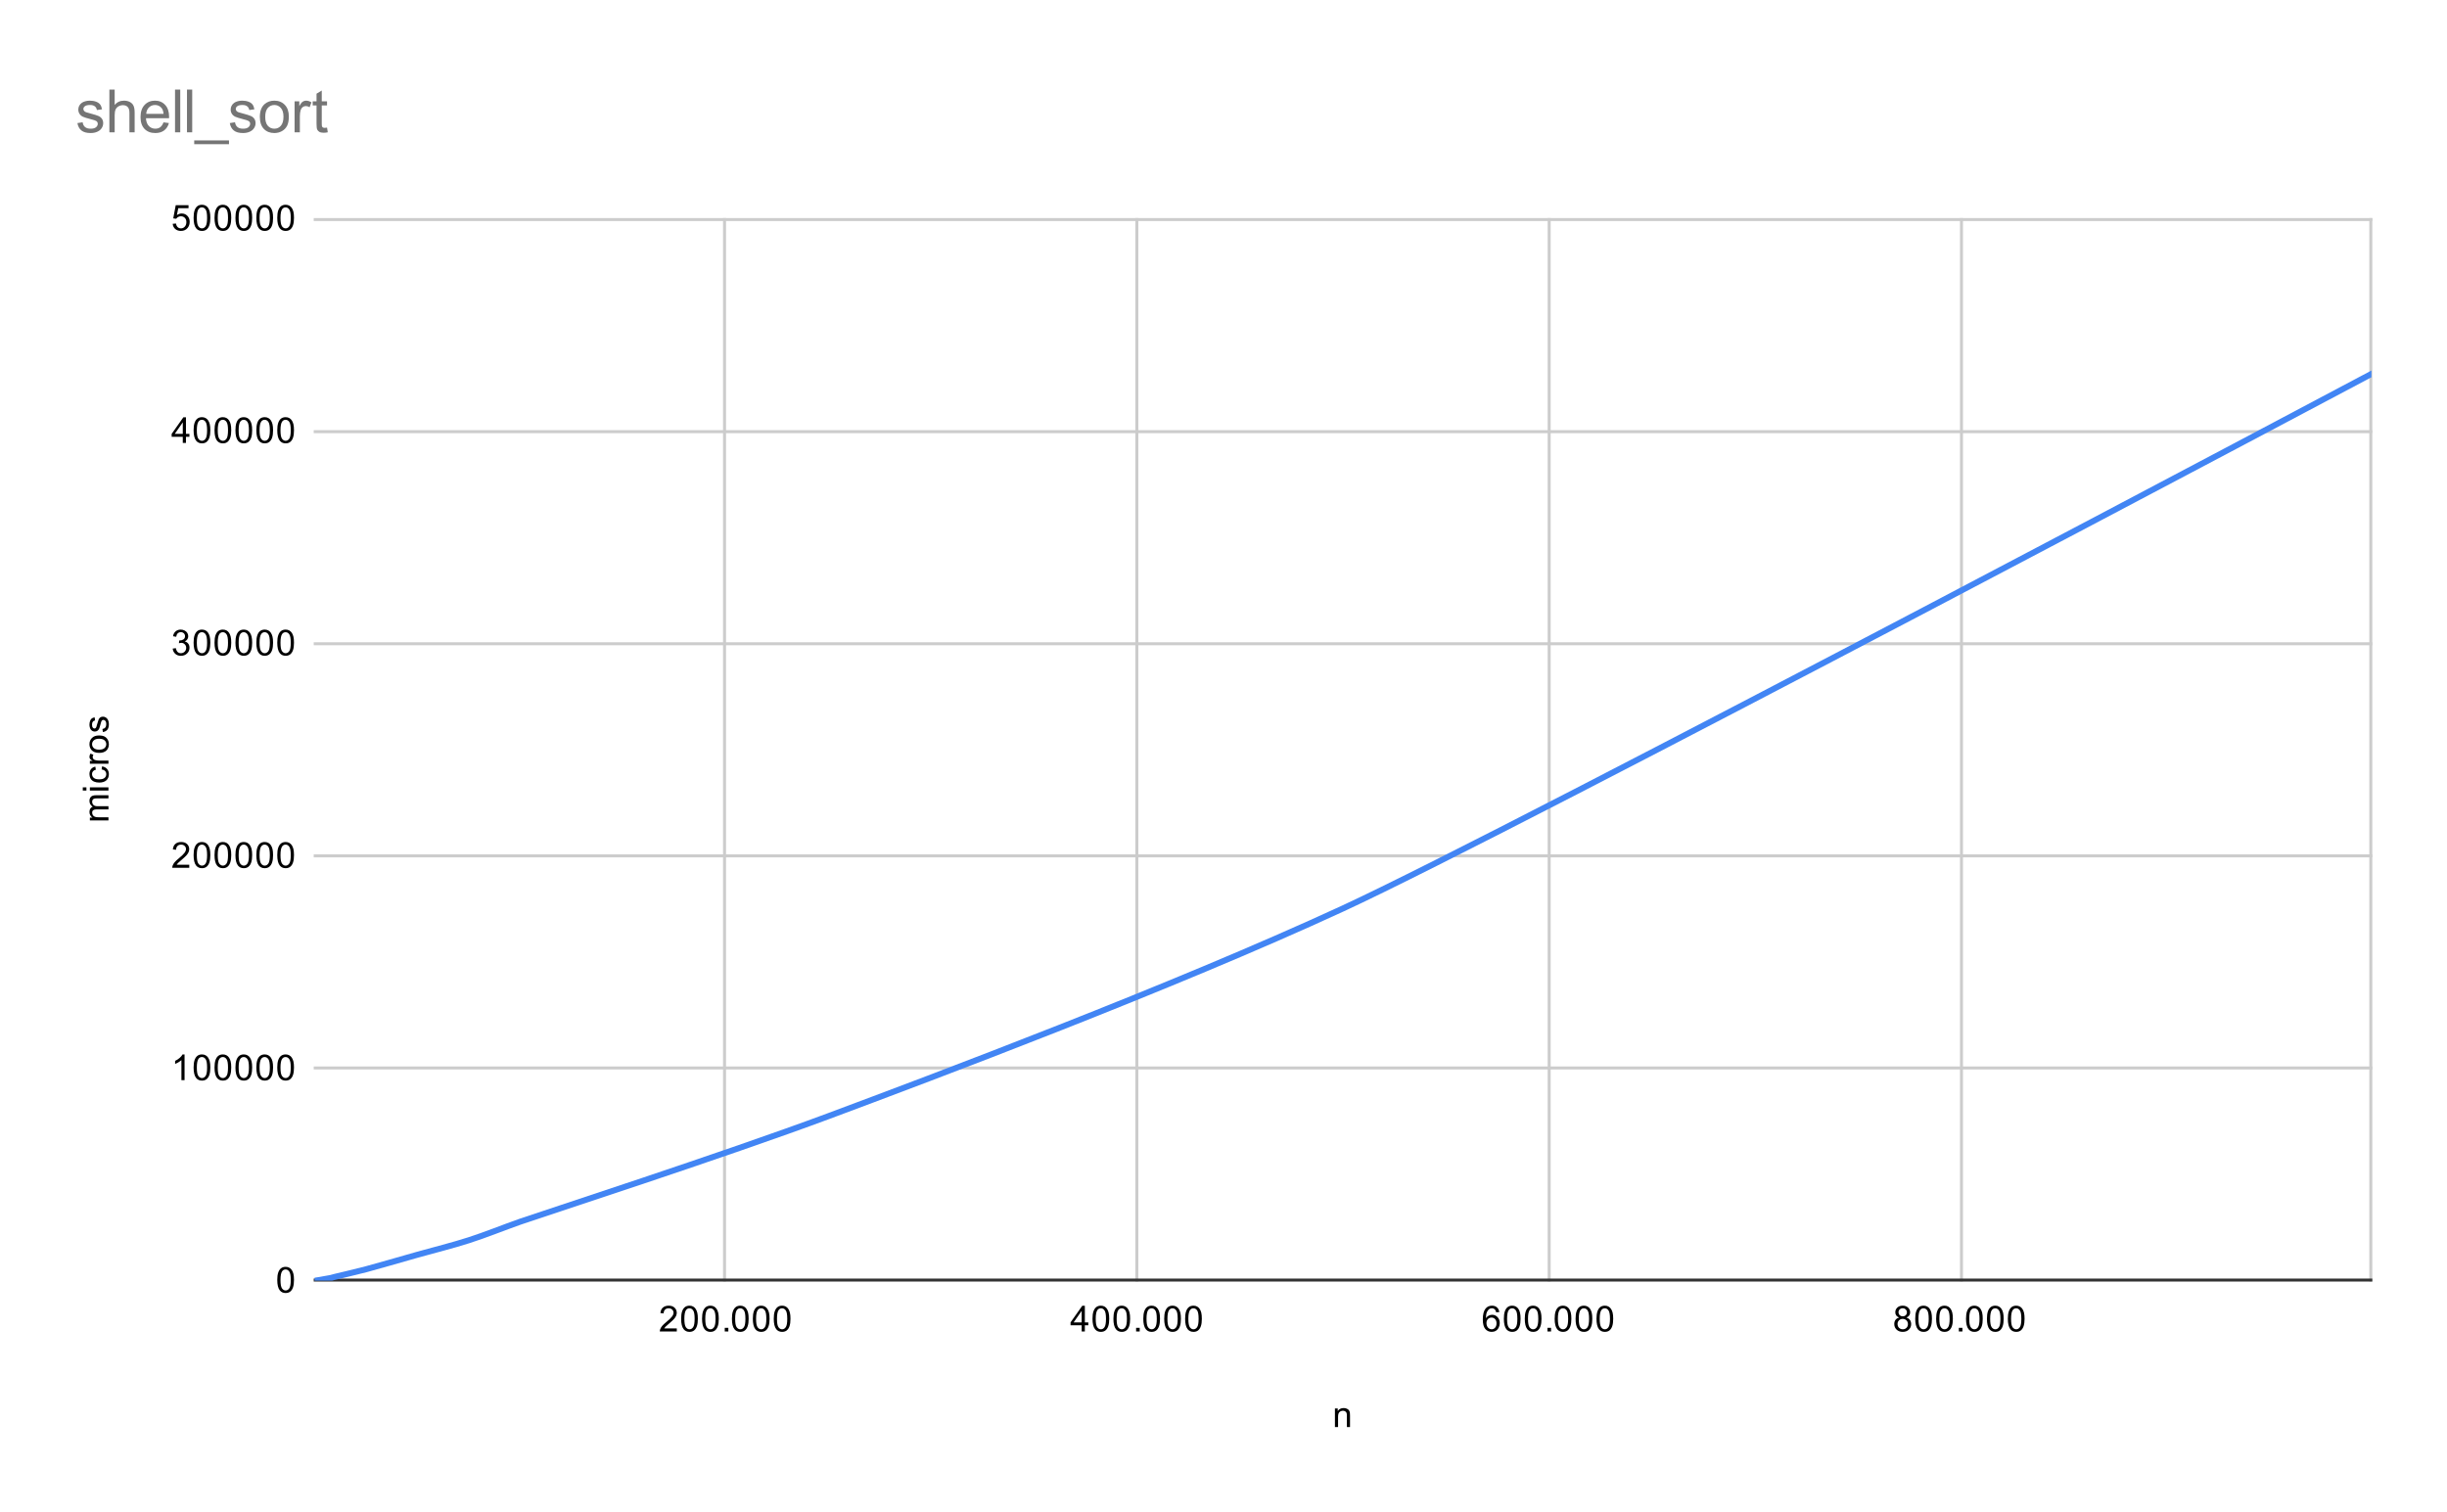 <svg version="1.1" viewBox="0.0 0.0 819.0 506.0" fill="none" stroke="none" stroke-linecap="square" stroke-miterlimit="10" width="819" height="506" xmlns:xlink="http://www.w3.org/1999/xlink" xmlns="http://www.w3.org/2000/svg"><path fill="#ffffff" d="M0 0L819.0 0L819.0 506.0L0 506.0L0 0Z" fill-rule="nonzero"/><path stroke="#cccccc" stroke-width="1.0" stroke-linecap="butt" d="M242.5 73.5L242.5 428.5" fill-rule="nonzero"/><path stroke="#cccccc" stroke-width="1.0" stroke-linecap="butt" d="M380.5 73.5L380.5 428.5" fill-rule="nonzero"/><path stroke="#cccccc" stroke-width="1.0" stroke-linecap="butt" d="M518.5 73.5L518.5 428.5" fill-rule="nonzero"/><path stroke="#cccccc" stroke-width="1.0" stroke-linecap="butt" d="M656.5 73.5L656.5 428.5" fill-rule="nonzero"/><path stroke="#cccccc" stroke-width="1.0" stroke-linecap="butt" d="M793.5 73.5L793.5 428.5" fill-rule="nonzero"/><path stroke="#333333" stroke-width="1.0" stroke-linecap="butt" d="M105.5 428.5L793.5 428.5" fill-rule="nonzero"/><path stroke="#cccccc" stroke-width="1.0" stroke-linecap="butt" d="M105.5 357.5L793.5 357.5" fill-rule="nonzero"/><path stroke="#cccccc" stroke-width="1.0" stroke-linecap="butt" d="M105.5 286.5L793.5 286.5" fill-rule="nonzero"/><path stroke="#cccccc" stroke-width="1.0" stroke-linecap="butt" d="M105.5 215.5L793.5 215.5" fill-rule="nonzero"/><path stroke="#cccccc" stroke-width="1.0" stroke-linecap="butt" d="M105.5 144.5L793.5 144.5" fill-rule="nonzero"/><path stroke="#cccccc" stroke-width="1.0" stroke-linecap="butt" d="M105.5 73.5L793.5 73.5" fill-rule="nonzero"/><clipPath id="id_0"><path d="M105.3 73.167L793.7 73.167L793.7 428.7L105.3 428.7L105.3 73.167Z" clip-rule="nonzero"/></clipPath><path stroke="#4285f4" stroke-width="2.0" stroke-linecap="butt" clip-path="url(#id_0)" d="M105.3 428.699C105.3 428.699 105.307 428.698 105.31 428.698C105.314 428.698 105.322 428.698 105.328 428.698C105.333 428.698 105.339 428.697 105.345 428.696C105.35 428.696 105.356 428.695 105.362 428.694C105.368 428.694 105.431 428.688 105.465 428.685C105.5 428.682 105.58 428.675 105.637 428.668C105.695 428.661 105.752 428.655 105.809 428.646C105.867 428.637 105.924 428.625 105.982 428.616C106.039 428.607 106.67 428.515 107.014 428.458C107.358 428.4 108.161 428.245 108.735 428.143C109.309 428.04 109.882 427.964 110.456 427.841C111.03 427.718 111.604 427.548 112.177 427.405C112.751 427.263 119.061 425.796 122.503 424.889C125.945 423.983 133.977 421.639 139.713 420.019C145.45 418.399 151.187 417.013 156.924 415.169C162.66 413.325 168.397 410.973 174.134 408.954C179.871 406.936 242.974 386.43 277.395 373.587C311.815 360.744 392.129 330.593 449.497 304.101C506.864 277.609 793.7 125.166 793.7 125.166" fill-rule="nonzero"/><path fill="#000000" fill-opacity="0.0" clip-path="url(#id_0)" d="M108.3 428.699C108.3 430.356 106.957 431.699 105.3 431.699C103.643 431.699 102.3 430.356 102.3 428.699C102.3 427.042 103.643 425.699 105.3 425.699C106.957 425.699 108.3 427.042 108.3 428.699Z" fill-rule="nonzero"/><path fill="#000000" fill-opacity="0.0" clip-path="url(#id_0)" d="M108.31 428.698C108.31 430.355 106.967 431.698 105.31 431.698C103.653 431.698 102.31 430.355 102.31 428.698C102.31 427.041 103.653 425.698 105.31 425.698C106.967 425.698 108.31 427.041 108.31 428.698Z" fill-rule="nonzero"/><path fill="#000000" fill-opacity="0.0" clip-path="url(#id_0)" d="M108.328 428.698C108.328 430.355 106.984 431.698 105.328 431.698C103.671 431.698 102.328 430.355 102.328 428.698C102.328 427.041 103.671 425.698 105.328 425.698C106.984 425.698 108.328 427.041 108.328 428.698Z" fill-rule="nonzero"/><path fill="#000000" fill-opacity="0.0" clip-path="url(#id_0)" d="M108.345 428.696C108.345 430.353 107.002 431.696 105.345 431.696C103.688 431.696 102.345 430.353 102.345 428.696C102.345 427.04 103.688 425.696 105.345 425.696C107.002 425.696 108.345 427.04 108.345 428.696Z" fill-rule="nonzero"/><path fill="#000000" fill-opacity="0.0" clip-path="url(#id_0)" d="M108.362 428.694C108.362 430.351 107.019 431.694 105.362 431.694C103.705 431.694 102.362 430.351 102.362 428.694C102.362 427.037 103.705 425.694 105.362 425.694C107.019 425.694 108.362 427.037 108.362 428.694Z" fill-rule="nonzero"/><path fill="#000000" fill-opacity="0.0" clip-path="url(#id_0)" d="M108.465 428.685C108.465 430.342 107.122 431.685 105.465 431.685C103.808 431.685 102.465 430.342 102.465 428.685C102.465 427.028 103.808 425.685 105.465 425.685C107.122 425.685 108.465 427.028 108.465 428.685Z" fill-rule="nonzero"/><path fill="#000000" fill-opacity="0.0" clip-path="url(#id_0)" d="M108.637 428.668C108.637 430.325 107.294 431.668 105.637 431.668C103.98 431.668 102.637 430.325 102.637 428.668C102.637 427.011 103.98 425.668 105.637 425.668C107.294 425.668 108.637 427.011 108.637 428.668Z" fill-rule="nonzero"/><path fill="#000000" fill-opacity="0.0" clip-path="url(#id_0)" d="M108.809 428.646C108.809 430.303 107.466 431.646 105.809 431.646C104.153 431.646 102.809 430.303 102.809 428.646C102.809 426.989 104.153 425.646 105.809 425.646C107.466 425.646 108.809 426.989 108.809 428.646Z" fill-rule="nonzero"/><path fill="#000000" fill-opacity="0.0" clip-path="url(#id_0)" d="M108.982 428.616C108.982 430.273 107.638 431.616 105.982 431.616C104.325 431.616 102.982 430.273 102.982 428.616C102.982 426.959 104.325 425.616 105.982 425.616C107.638 425.616 108.982 426.959 108.982 428.616Z" fill-rule="nonzero"/><path fill="#000000" fill-opacity="0.0" clip-path="url(#id_0)" d="M110.014 428.458C110.014 430.114 108.671 431.458 107.014 431.458C105.357 431.458 104.014 430.114 104.014 428.458C104.014 426.801 105.357 425.458 107.014 425.458C108.671 425.458 110.014 426.801 110.014 428.458Z" fill-rule="nonzero"/><path fill="#000000" fill-opacity="0.0" clip-path="url(#id_0)" d="M111.735 428.143C111.735 429.799 110.392 431.143 108.735 431.143C107.078 431.143 105.735 429.799 105.735 428.143C105.735 426.486 107.078 425.143 108.735 425.143C110.392 425.143 111.735 426.486 111.735 428.143Z" fill-rule="nonzero"/><path fill="#000000" fill-opacity="0.0" clip-path="url(#id_0)" d="M113.456 427.841C113.456 429.498 112.113 430.841 110.456 430.841C108.799 430.841 107.456 429.498 107.456 427.841C107.456 426.184 108.799 424.841 110.456 424.841C112.113 424.841 113.456 426.184 113.456 427.841Z" fill-rule="nonzero"/><path fill="#000000" fill-opacity="0.0" clip-path="url(#id_0)" d="M115.177 427.405C115.177 429.062 113.834 430.405 112.177 430.405C110.52 430.405 109.177 429.062 109.177 427.405C109.177 425.748 110.52 424.405 112.177 424.405C113.834 424.405 115.177 425.748 115.177 427.405Z" fill-rule="nonzero"/><path fill="#000000" fill-opacity="0.0" clip-path="url(#id_0)" d="M125.503 424.889C125.503 426.546 124.16 427.889 122.503 427.889C120.846 427.889 119.503 426.546 119.503 424.889C119.503 423.233 120.846 421.889 122.503 421.889C124.16 421.889 125.503 423.233 125.503 424.889Z" fill-rule="nonzero"/><path fill="#000000" fill-opacity="0.0" clip-path="url(#id_0)" d="M142.713 420.019C142.713 421.676 141.37 423.019 139.713 423.019C138.057 423.019 136.713 421.676 136.713 420.019C136.713 418.362 138.057 417.019 139.713 417.019C141.37 417.019 142.713 418.362 142.713 420.019Z" fill-rule="nonzero"/><path fill="#000000" fill-opacity="0.0" clip-path="url(#id_0)" d="M159.924 415.169C159.924 416.826 158.58 418.169 156.924 418.169C155.267 418.169 153.924 416.826 153.924 415.169C153.924 413.512 155.267 412.169 156.924 412.169C158.58 412.169 159.924 413.512 159.924 415.169Z" fill-rule="nonzero"/><path fill="#000000" fill-opacity="0.0" clip-path="url(#id_0)" d="M177.134 408.954C177.134 410.611 175.791 411.954 174.134 411.954C172.477 411.954 171.134 410.611 171.134 408.954C171.134 407.298 172.477 405.954 174.134 405.954C175.791 405.954 177.134 407.298 177.134 408.954Z" fill-rule="nonzero"/><path fill="#000000" fill-opacity="0.0" clip-path="url(#id_0)" d="M280.395 373.587C280.395 375.244 279.052 376.587 277.395 376.587C275.738 376.587 274.395 375.244 274.395 373.587C274.395 371.93 275.738 370.587 277.395 370.587C279.052 370.587 280.395 371.93 280.395 373.587Z" fill-rule="nonzero"/><path fill="#000000" fill-opacity="0.0" clip-path="url(#id_0)" d="M452.497 304.101C452.497 305.758 451.153 307.101 449.497 307.101C447.84 307.101 446.497 305.758 446.497 304.101C446.497 302.444 447.84 301.101 449.497 301.101C451.153 301.101 452.497 302.444 452.497 304.101Z" fill-rule="nonzero"/><path fill="#000000" fill-opacity="0.0" clip-path="url(#id_0)" d="M796.7 125.166C796.7 126.823 795.357 128.166 793.7 128.166C792.043 128.166 790.7 126.823 790.7 125.166C790.7 123.509 792.043 122.166 793.7 122.166C795.357 122.166 796.7 123.509 796.7 125.166Z" fill-rule="nonzero"/><path fill="#000000" d="M446.797 477.7L446.797 471.481L447.734 471.481L447.734 472.356Q448.422 471.341 449.719 471.341Q450.281 471.341 450.75 471.544Q451.234 471.747 451.469 472.075Q451.703 472.403 451.797 472.841Q451.844 473.137 451.844 473.872L451.844 477.7L450.797 477.7L450.797 473.919Q450.797 473.262 450.672 472.95Q450.547 472.637 450.234 472.45Q449.922 472.247 449.5 472.247Q448.828 472.247 448.328 472.684Q447.844 473.106 447.844 474.294L447.844 477.7L446.797 477.7Z" fill-rule="nonzero"/><path fill="#000000" d="M36.3 274.636L30.081 274.636L30.081 273.699L30.956 273.699Q30.488 273.402 30.222 272.918Q29.941 272.433 29.941 271.808Q29.941 271.121 30.222 270.683Q30.503 270.23 31.019 270.058Q29.941 269.308 29.941 268.136Q29.941 267.199 30.456 266.715Q30.956 266.215 32.034 266.215L36.3 266.215L36.3 267.261L32.378 267.261Q31.753 267.261 31.472 267.371Q31.191 267.465 31.019 267.73Q30.847 267.996 30.847 268.371Q30.847 269.027 31.284 269.465Q31.722 269.886 32.691 269.886L36.3 269.886L36.3 270.949L32.253 270.949Q31.55 270.949 31.206 271.215Q30.847 271.465 30.847 272.043Q30.847 272.496 31.081 272.871Q31.316 273.246 31.769 273.418Q32.222 273.59 33.066 273.59L36.3 273.59L36.3 274.636ZM28.925 264.636L27.706 264.636L27.706 263.574L28.925 263.574L28.925 264.636ZM36.3 264.636L30.081 264.636L30.081 263.574L36.3 263.574L36.3 264.636ZM34.019 257.574L34.159 256.543Q35.222 256.715 35.831 257.418Q36.441 258.121 36.441 259.136Q36.441 260.418 35.613 261.199Q34.769 261.965 33.206 261.965Q32.206 261.965 31.456 261.636Q30.691 261.293 30.316 260.621Q29.941 259.933 29.941 259.121Q29.941 258.121 30.456 257.48Q30.956 256.824 31.909 256.636L32.066 257.668Q31.441 257.808 31.128 258.183Q30.8 258.558 30.8 259.09Q30.8 259.886 31.378 260.386Q31.941 260.886 33.175 260.886Q34.441 260.886 35.003 260.402Q35.566 259.918 35.566 259.152Q35.566 258.527 35.191 258.121Q34.816 257.699 34.019 257.574ZM36.3 255.652L30.081 255.652L30.081 254.699L31.019 254.699Q30.363 254.34 30.159 254.043Q29.941 253.73 29.941 253.355Q29.941 252.824 30.269 252.277L31.253 252.636Q31.019 253.027 31.019 253.402Q31.019 253.761 31.238 254.043Q31.441 254.308 31.816 254.418Q32.378 254.605 33.034 254.605L36.3 254.605L36.3 255.652ZM33.191 252.027Q31.456 252.027 30.628 251.074Q29.941 250.277 29.941 249.121Q29.941 247.84 30.784 247.027Q31.613 246.199 33.097 246.199Q34.3 246.199 34.988 246.558Q35.675 246.918 36.066 247.621Q36.441 248.308 36.441 249.121Q36.441 250.418 35.613 251.23Q34.769 252.027 33.191 252.027ZM33.191 250.949Q34.378 250.949 34.972 250.433Q35.566 249.902 35.566 249.121Q35.566 248.324 34.972 247.808Q34.378 247.293 33.159 247.293Q32.003 247.293 31.409 247.824Q30.816 248.34 30.816 249.121Q30.816 249.902 31.409 250.433Q31.988 250.949 33.191 250.949ZM34.441 245.058L34.284 244.027Q34.909 243.933 35.238 243.543Q35.566 243.136 35.566 242.402Q35.566 241.683 35.284 241.34Q34.988 240.98 34.581 240.98Q34.222 240.98 34.019 241.293Q33.878 241.511 33.659 242.371Q33.363 243.527 33.159 243.98Q32.941 244.418 32.566 244.652Q32.191 244.886 31.722 244.886Q31.316 244.886 30.956 244.699Q30.597 244.511 30.363 244.183Q30.191 243.933 30.066 243.511Q29.941 243.09 29.941 242.59Q29.941 241.871 30.159 241.324Q30.363 240.761 30.722 240.496Q31.081 240.23 31.675 240.136L31.816 241.168Q31.347 241.23 31.081 241.574Q30.8 241.902 30.8 242.527Q30.8 243.246 31.05 243.558Q31.284 243.871 31.613 243.871Q31.816 243.871 31.972 243.746Q32.144 243.605 32.253 243.34Q32.316 243.183 32.519 242.402Q32.831 241.277 33.019 240.84Q33.206 240.402 33.566 240.152Q33.925 239.902 34.472 239.902Q35.003 239.902 35.472 240.215Q35.925 240.511 36.191 241.09Q36.441 241.668 36.441 242.402Q36.441 243.621 35.941 244.261Q35.425 244.886 34.441 245.058Z" fill-rule="nonzero"/><path fill="#000000" d="M92.8 428.466Q92.8 426.934 93.112 426.012Q93.425 425.075 94.034 424.575Q94.659 424.075 95.597 424.075Q96.284 424.075 96.8 424.356Q97.331 424.637 97.675 425.169Q98.019 425.684 98.206 426.434Q98.394 427.184 98.394 428.466Q98.394 429.981 98.081 430.903Q97.784 431.825 97.159 432.341Q96.55 432.841 95.597 432.841Q94.362 432.841 93.644 431.95Q92.8 430.887 92.8 428.466ZM93.878 428.466Q93.878 430.575 94.378 431.278Q94.878 431.981 95.597 431.981Q96.331 431.981 96.816 431.278Q97.316 430.575 97.316 428.466Q97.316 426.341 96.816 425.653Q96.331 424.95 95.581 424.95Q94.862 424.95 94.425 425.559Q93.878 426.341 93.878 428.466Z" fill-rule="nonzero"/><path fill="#000000" d="M61.769 361.593L60.722 361.593L60.722 354.875Q60.331 355.234 59.706 355.609Q59.097 355.968 58.612 356.14L58.612 355.125Q59.487 354.703 60.144 354.125Q60.816 353.531 61.097 352.968L61.769 352.968L61.769 361.593ZM64.8 357.359Q64.8 355.828 65.112 354.906Q65.425 353.968 66.034 353.468Q66.659 352.968 67.597 352.968Q68.284 352.968 68.8 353.25Q69.331 353.531 69.675 354.062Q70.019 354.578 70.206 355.328Q70.394 356.078 70.394 357.359Q70.394 358.875 70.081 359.796Q69.784 360.718 69.159 361.234Q68.55 361.734 67.597 361.734Q66.362 361.734 65.644 360.843Q64.8 359.781 64.8 357.359ZM65.878 357.359Q65.878 359.468 66.378 360.171Q66.878 360.875 67.597 360.875Q68.331 360.875 68.816 360.171Q69.316 359.468 69.316 357.359Q69.316 355.234 68.816 354.546Q68.331 353.843 67.581 353.843Q66.862 353.843 66.425 354.453Q65.878 355.234 65.878 357.359ZM71.8 357.359Q71.8 355.828 72.112 354.906Q72.425 353.968 73.034 353.468Q73.659 352.968 74.597 352.968Q75.284 352.968 75.8 353.25Q76.331 353.531 76.675 354.062Q77.019 354.578 77.206 355.328Q77.394 356.078 77.394 357.359Q77.394 358.875 77.081 359.796Q76.784 360.718 76.159 361.234Q75.55 361.734 74.597 361.734Q73.362 361.734 72.644 360.843Q71.8 359.781 71.8 357.359ZM72.878 357.359Q72.878 359.468 73.378 360.171Q73.878 360.875 74.597 360.875Q75.331 360.875 75.816 360.171Q76.316 359.468 76.316 357.359Q76.316 355.234 75.816 354.546Q75.331 353.843 74.581 353.843Q73.862 353.843 73.425 354.453Q72.878 355.234 72.878 357.359ZM78.8 357.359Q78.8 355.828 79.112 354.906Q79.425 353.968 80.034 353.468Q80.659 352.968 81.597 352.968Q82.284 352.968 82.8 353.25Q83.331 353.531 83.675 354.062Q84.019 354.578 84.206 355.328Q84.394 356.078 84.394 357.359Q84.394 358.875 84.081 359.796Q83.784 360.718 83.159 361.234Q82.55 361.734 81.597 361.734Q80.362 361.734 79.644 360.843Q78.8 359.781 78.8 357.359ZM79.878 357.359Q79.878 359.468 80.378 360.171Q80.878 360.875 81.597 360.875Q82.331 360.875 82.816 360.171Q83.316 359.468 83.316 357.359Q83.316 355.234 82.816 354.546Q82.331 353.843 81.581 353.843Q80.862 353.843 80.425 354.453Q79.878 355.234 79.878 357.359ZM85.8 357.359Q85.8 355.828 86.112 354.906Q86.425 353.968 87.034 353.468Q87.659 352.968 88.597 352.968Q89.284 352.968 89.8 353.25Q90.331 353.531 90.675 354.062Q91.019 354.578 91.206 355.328Q91.394 356.078 91.394 357.359Q91.394 358.875 91.081 359.796Q90.784 360.718 90.159 361.234Q89.55 361.734 88.597 361.734Q87.362 361.734 86.644 360.843Q85.8 359.781 85.8 357.359ZM86.878 357.359Q86.878 359.468 87.378 360.171Q87.878 360.875 88.597 360.875Q89.331 360.875 89.816 360.171Q90.316 359.468 90.316 357.359Q90.316 355.234 89.816 354.546Q89.331 353.843 88.581 353.843Q87.862 353.843 87.425 354.453Q86.878 355.234 86.878 357.359ZM92.8 357.359Q92.8 355.828 93.112 354.906Q93.425 353.968 94.034 353.468Q94.659 352.968 95.597 352.968Q96.284 352.968 96.8 353.25Q97.331 353.531 97.675 354.062Q98.019 354.578 98.206 355.328Q98.394 356.078 98.394 357.359Q98.394 358.875 98.081 359.796Q97.784 360.718 97.159 361.234Q96.55 361.734 95.597 361.734Q94.362 361.734 93.644 360.843Q92.8 359.781 92.8 357.359ZM93.878 357.359Q93.878 359.468 94.378 360.171Q94.878 360.875 95.597 360.875Q96.331 360.875 96.816 360.171Q97.316 359.468 97.316 357.359Q97.316 355.234 96.816 354.546Q96.331 353.843 95.581 353.843Q94.862 353.843 94.425 354.453Q93.878 355.234 93.878 357.359Z" fill-rule="nonzero"/><path fill="#000000" d="M63.347 289.471L63.347 290.487L57.659 290.487Q57.659 290.112 57.784 289.752Q58.003 289.174 58.472 288.612Q58.956 288.049 59.862 287.315Q61.269 286.159 61.753 285.487Q62.253 284.815 62.253 284.221Q62.253 283.596 61.8 283.174Q61.347 282.737 60.628 282.737Q59.862 282.737 59.409 283.19Q58.956 283.643 58.941 284.455L57.862 284.346Q57.972 283.127 58.691 282.502Q59.425 281.862 60.659 281.862Q61.894 281.862 62.612 282.549Q63.331 283.237 63.331 284.252Q63.331 284.768 63.112 285.268Q62.909 285.752 62.409 286.315Q61.925 286.862 60.8 287.815Q59.847 288.612 59.566 288.909Q59.3 289.19 59.128 289.471L63.347 289.471ZM64.8 286.252Q64.8 284.721 65.112 283.799Q65.425 282.862 66.034 282.362Q66.659 281.862 67.597 281.862Q68.284 281.862 68.8 282.143Q69.331 282.424 69.675 282.955Q70.019 283.471 70.206 284.221Q70.394 284.971 70.394 286.252Q70.394 287.768 70.081 288.69Q69.784 289.612 69.159 290.127Q68.55 290.627 67.597 290.627Q66.362 290.627 65.644 289.737Q64.8 288.674 64.8 286.252ZM65.878 286.252Q65.878 288.362 66.378 289.065Q66.878 289.768 67.597 289.768Q68.331 289.768 68.816 289.065Q69.316 288.362 69.316 286.252Q69.316 284.127 68.816 283.44Q68.331 282.737 67.581 282.737Q66.862 282.737 66.425 283.346Q65.878 284.127 65.878 286.252ZM71.8 286.252Q71.8 284.721 72.112 283.799Q72.425 282.862 73.034 282.362Q73.659 281.862 74.597 281.862Q75.284 281.862 75.8 282.143Q76.331 282.424 76.675 282.955Q77.019 283.471 77.206 284.221Q77.394 284.971 77.394 286.252Q77.394 287.768 77.081 288.69Q76.784 289.612 76.159 290.127Q75.55 290.627 74.597 290.627Q73.362 290.627 72.644 289.737Q71.8 288.674 71.8 286.252ZM72.878 286.252Q72.878 288.362 73.378 289.065Q73.878 289.768 74.597 289.768Q75.331 289.768 75.816 289.065Q76.316 288.362 76.316 286.252Q76.316 284.127 75.816 283.44Q75.331 282.737 74.581 282.737Q73.862 282.737 73.425 283.346Q72.878 284.127 72.878 286.252ZM78.8 286.252Q78.8 284.721 79.112 283.799Q79.425 282.862 80.034 282.362Q80.659 281.862 81.597 281.862Q82.284 281.862 82.8 282.143Q83.331 282.424 83.675 282.955Q84.019 283.471 84.206 284.221Q84.394 284.971 84.394 286.252Q84.394 287.768 84.081 288.69Q83.784 289.612 83.159 290.127Q82.55 290.627 81.597 290.627Q80.362 290.627 79.644 289.737Q78.8 288.674 78.8 286.252ZM79.878 286.252Q79.878 288.362 80.378 289.065Q80.878 289.768 81.597 289.768Q82.331 289.768 82.816 289.065Q83.316 288.362 83.316 286.252Q83.316 284.127 82.816 283.44Q82.331 282.737 81.581 282.737Q80.862 282.737 80.425 283.346Q79.878 284.127 79.878 286.252ZM85.8 286.252Q85.8 284.721 86.112 283.799Q86.425 282.862 87.034 282.362Q87.659 281.862 88.597 281.862Q89.284 281.862 89.8 282.143Q90.331 282.424 90.675 282.955Q91.019 283.471 91.206 284.221Q91.394 284.971 91.394 286.252Q91.394 287.768 91.081 288.69Q90.784 289.612 90.159 290.127Q89.55 290.627 88.597 290.627Q87.362 290.627 86.644 289.737Q85.8 288.674 85.8 286.252ZM86.878 286.252Q86.878 288.362 87.378 289.065Q87.878 289.768 88.597 289.768Q89.331 289.768 89.816 289.065Q90.316 288.362 90.316 286.252Q90.316 284.127 89.816 283.44Q89.331 282.737 88.581 282.737Q87.862 282.737 87.425 283.346Q86.878 284.127 86.878 286.252ZM92.8 286.252Q92.8 284.721 93.112 283.799Q93.425 282.862 94.034 282.362Q94.659 281.862 95.597 281.862Q96.284 281.862 96.8 282.143Q97.331 282.424 97.675 282.955Q98.019 283.471 98.206 284.221Q98.394 284.971 98.394 286.252Q98.394 287.768 98.081 288.69Q97.784 289.612 97.159 290.127Q96.55 290.627 95.597 290.627Q94.362 290.627 93.644 289.737Q92.8 288.674 92.8 286.252ZM93.878 286.252Q93.878 288.362 94.378 289.065Q94.878 289.768 95.597 289.768Q96.331 289.768 96.816 289.065Q97.316 288.362 97.316 286.252Q97.316 284.127 96.816 283.44Q96.331 282.737 95.581 282.737Q94.862 282.737 94.425 283.346Q93.878 284.127 93.878 286.252Z" fill-rule="nonzero"/><path fill="#000000" d="M57.8 217.114L58.862 216.974Q59.034 217.864 59.472 218.271Q59.909 218.661 60.534 218.661Q61.284 218.661 61.8 218.146Q62.316 217.63 62.316 216.864Q62.316 216.146 61.831 215.677Q61.362 215.192 60.628 215.192Q60.331 215.192 59.878 215.317L60.003 214.38Q60.112 214.396 60.175 214.396Q60.847 214.396 61.378 214.052Q61.925 213.692 61.925 212.958Q61.925 212.38 61.534 212.005Q61.144 211.614 60.519 211.614Q59.909 211.614 59.487 212.005Q59.081 212.396 58.972 213.161L57.909 212.974Q58.097 211.927 58.784 211.349Q59.472 210.755 60.487 210.755Q61.191 210.755 61.784 211.067Q62.378 211.364 62.691 211.88Q63.003 212.396 63.003 212.989Q63.003 213.536 62.706 214.005Q62.409 214.458 61.831 214.724Q62.581 214.896 63.003 215.458Q63.425 216.005 63.425 216.849Q63.425 217.974 62.597 218.755Q61.784 219.536 60.534 219.536Q59.409 219.536 58.659 218.864Q57.909 218.177 57.8 217.114ZM64.8 215.146Q64.8 213.614 65.112 212.692Q65.425 211.755 66.034 211.255Q66.659 210.755 67.597 210.755Q68.284 210.755 68.8 211.036Q69.331 211.317 69.675 211.849Q70.019 212.364 70.206 213.114Q70.394 213.864 70.394 215.146Q70.394 216.661 70.081 217.583Q69.784 218.505 69.159 219.021Q68.55 219.521 67.597 219.521Q66.362 219.521 65.644 218.63Q64.8 217.567 64.8 215.146ZM65.878 215.146Q65.878 217.255 66.378 217.958Q66.878 218.661 67.597 218.661Q68.331 218.661 68.816 217.958Q69.316 217.255 69.316 215.146Q69.316 213.021 68.816 212.333Q68.331 211.63 67.581 211.63Q66.862 211.63 66.425 212.239Q65.878 213.021 65.878 215.146ZM71.8 215.146Q71.8 213.614 72.112 212.692Q72.425 211.755 73.034 211.255Q73.659 210.755 74.597 210.755Q75.284 210.755 75.8 211.036Q76.331 211.317 76.675 211.849Q77.019 212.364 77.206 213.114Q77.394 213.864 77.394 215.146Q77.394 216.661 77.081 217.583Q76.784 218.505 76.159 219.021Q75.55 219.521 74.597 219.521Q73.362 219.521 72.644 218.63Q71.8 217.567 71.8 215.146ZM72.878 215.146Q72.878 217.255 73.378 217.958Q73.878 218.661 74.597 218.661Q75.331 218.661 75.816 217.958Q76.316 217.255 76.316 215.146Q76.316 213.021 75.816 212.333Q75.331 211.63 74.581 211.63Q73.862 211.63 73.425 212.239Q72.878 213.021 72.878 215.146ZM78.8 215.146Q78.8 213.614 79.112 212.692Q79.425 211.755 80.034 211.255Q80.659 210.755 81.597 210.755Q82.284 210.755 82.8 211.036Q83.331 211.317 83.675 211.849Q84.019 212.364 84.206 213.114Q84.394 213.864 84.394 215.146Q84.394 216.661 84.081 217.583Q83.784 218.505 83.159 219.021Q82.55 219.521 81.597 219.521Q80.362 219.521 79.644 218.63Q78.8 217.567 78.8 215.146ZM79.878 215.146Q79.878 217.255 80.378 217.958Q80.878 218.661 81.597 218.661Q82.331 218.661 82.816 217.958Q83.316 217.255 83.316 215.146Q83.316 213.021 82.816 212.333Q82.331 211.63 81.581 211.63Q80.862 211.63 80.425 212.239Q79.878 213.021 79.878 215.146ZM85.8 215.146Q85.8 213.614 86.112 212.692Q86.425 211.755 87.034 211.255Q87.659 210.755 88.597 210.755Q89.284 210.755 89.8 211.036Q90.331 211.317 90.675 211.849Q91.019 212.364 91.206 213.114Q91.394 213.864 91.394 215.146Q91.394 216.661 91.081 217.583Q90.784 218.505 90.159 219.021Q89.55 219.521 88.597 219.521Q87.362 219.521 86.644 218.63Q85.8 217.567 85.8 215.146ZM86.878 215.146Q86.878 217.255 87.378 217.958Q87.878 218.661 88.597 218.661Q89.331 218.661 89.816 217.958Q90.316 217.255 90.316 215.146Q90.316 213.021 89.816 212.333Q89.331 211.63 88.581 211.63Q87.862 211.63 87.425 212.239Q86.878 213.021 86.878 215.146ZM92.8 215.146Q92.8 213.614 93.112 212.692Q93.425 211.755 94.034 211.255Q94.659 210.755 95.597 210.755Q96.284 210.755 96.8 211.036Q97.331 211.317 97.675 211.849Q98.019 212.364 98.206 213.114Q98.394 213.864 98.394 215.146Q98.394 216.661 98.081 217.583Q97.784 218.505 97.159 219.021Q96.55 219.521 95.597 219.521Q94.362 219.521 93.644 218.63Q92.8 217.567 92.8 215.146ZM93.878 215.146Q93.878 217.255 94.378 217.958Q94.878 218.661 95.597 218.661Q96.331 218.661 96.816 217.958Q97.316 217.255 97.316 215.146Q97.316 213.021 96.816 212.333Q96.331 211.63 95.581 211.63Q94.862 211.63 94.425 212.239Q93.878 213.021 93.878 215.146Z" fill-rule="nonzero"/><path fill="#000000" d="M61.175 148.273L61.175 146.211L57.456 146.211L57.456 145.242L61.378 139.68L62.237 139.68L62.237 145.242L63.394 145.242L63.394 146.211L62.237 146.211L62.237 148.273L61.175 148.273ZM61.175 145.242L61.175 141.383L58.487 145.242L61.175 145.242ZM64.8 144.039Q64.8 142.508 65.112 141.586Q65.425 140.648 66.034 140.148Q66.659 139.648 67.597 139.648Q68.284 139.648 68.8 139.93Q69.331 140.211 69.675 140.742Q70.019 141.258 70.206 142.008Q70.394 142.758 70.394 144.039Q70.394 145.555 70.081 146.476Q69.784 147.398 69.159 147.914Q68.55 148.414 67.597 148.414Q66.362 148.414 65.644 147.523Q64.8 146.461 64.8 144.039ZM65.878 144.039Q65.878 146.148 66.378 146.851Q66.878 147.555 67.597 147.555Q68.331 147.555 68.816 146.851Q69.316 146.148 69.316 144.039Q69.316 141.914 68.816 141.226Q68.331 140.523 67.581 140.523Q66.862 140.523 66.425 141.133Q65.878 141.914 65.878 144.039ZM71.8 144.039Q71.8 142.508 72.112 141.586Q72.425 140.648 73.034 140.148Q73.659 139.648 74.597 139.648Q75.284 139.648 75.8 139.93Q76.331 140.211 76.675 140.742Q77.019 141.258 77.206 142.008Q77.394 142.758 77.394 144.039Q77.394 145.555 77.081 146.476Q76.784 147.398 76.159 147.914Q75.55 148.414 74.597 148.414Q73.362 148.414 72.644 147.523Q71.8 146.461 71.8 144.039ZM72.878 144.039Q72.878 146.148 73.378 146.851Q73.878 147.555 74.597 147.555Q75.331 147.555 75.816 146.851Q76.316 146.148 76.316 144.039Q76.316 141.914 75.816 141.226Q75.331 140.523 74.581 140.523Q73.862 140.523 73.425 141.133Q72.878 141.914 72.878 144.039ZM78.8 144.039Q78.8 142.508 79.112 141.586Q79.425 140.648 80.034 140.148Q80.659 139.648 81.597 139.648Q82.284 139.648 82.8 139.93Q83.331 140.211 83.675 140.742Q84.019 141.258 84.206 142.008Q84.394 142.758 84.394 144.039Q84.394 145.555 84.081 146.476Q83.784 147.398 83.159 147.914Q82.55 148.414 81.597 148.414Q80.362 148.414 79.644 147.523Q78.8 146.461 78.8 144.039ZM79.878 144.039Q79.878 146.148 80.378 146.851Q80.878 147.555 81.597 147.555Q82.331 147.555 82.816 146.851Q83.316 146.148 83.316 144.039Q83.316 141.914 82.816 141.226Q82.331 140.523 81.581 140.523Q80.862 140.523 80.425 141.133Q79.878 141.914 79.878 144.039ZM85.8 144.039Q85.8 142.508 86.112 141.586Q86.425 140.648 87.034 140.148Q87.659 139.648 88.597 139.648Q89.284 139.648 89.8 139.93Q90.331 140.211 90.675 140.742Q91.019 141.258 91.206 142.008Q91.394 142.758 91.394 144.039Q91.394 145.555 91.081 146.476Q90.784 147.398 90.159 147.914Q89.55 148.414 88.597 148.414Q87.362 148.414 86.644 147.523Q85.8 146.461 85.8 144.039ZM86.878 144.039Q86.878 146.148 87.378 146.851Q87.878 147.555 88.597 147.555Q89.331 147.555 89.816 146.851Q90.316 146.148 90.316 144.039Q90.316 141.914 89.816 141.226Q89.331 140.523 88.581 140.523Q87.862 140.523 87.425 141.133Q86.878 141.914 86.878 144.039ZM92.8 144.039Q92.8 142.508 93.112 141.586Q93.425 140.648 94.034 140.148Q94.659 139.648 95.597 139.648Q96.284 139.648 96.8 139.93Q97.331 140.211 97.675 140.742Q98.019 141.258 98.206 142.008Q98.394 142.758 98.394 144.039Q98.394 145.555 98.081 146.476Q97.784 147.398 97.159 147.914Q96.55 148.414 95.597 148.414Q94.362 148.414 93.644 147.523Q92.8 146.461 92.8 144.039ZM93.878 144.039Q93.878 146.148 94.378 146.851Q94.878 147.555 95.597 147.555Q96.331 147.555 96.816 146.851Q97.316 146.148 97.316 144.039Q97.316 141.914 96.816 141.226Q96.331 140.523 95.581 140.523Q94.862 140.523 94.425 141.133Q93.878 141.914 93.878 144.039Z" fill-rule="nonzero"/><path fill="#000000" d="M57.8 74.917L58.909 74.823Q59.034 75.635 59.472 76.042Q59.925 76.448 60.566 76.448Q61.316 76.448 61.847 75.87Q62.378 75.292 62.378 74.354Q62.378 73.448 61.862 72.932Q61.362 72.401 60.534 72.401Q60.034 72.401 59.612 72.635Q59.206 72.87 58.972 73.229L57.987 73.104L58.816 68.698L63.097 68.698L63.097 69.698L59.659 69.698L59.206 72.01Q59.972 71.464 60.816 71.464Q61.941 71.464 62.706 72.245Q63.487 73.026 63.487 74.26Q63.487 75.417 62.816 76.276Q61.987 77.307 60.566 77.307Q59.394 77.307 58.644 76.651Q57.909 75.995 57.8 74.917ZM64.8 72.932Q64.8 71.401 65.112 70.479Q65.425 69.542 66.034 69.042Q66.659 68.542 67.597 68.542Q68.284 68.542 68.8 68.823Q69.331 69.104 69.675 69.635Q70.019 70.151 70.206 70.901Q70.394 71.651 70.394 72.932Q70.394 74.448 70.081 75.37Q69.784 76.292 69.159 76.807Q68.55 77.307 67.597 77.307Q66.362 77.307 65.644 76.417Q64.8 75.354 64.8 72.932ZM65.878 72.932Q65.878 75.042 66.378 75.745Q66.878 76.448 67.597 76.448Q68.331 76.448 68.816 75.745Q69.316 75.042 69.316 72.932Q69.316 70.807 68.816 70.12Q68.331 69.417 67.581 69.417Q66.862 69.417 66.425 70.026Q65.878 70.807 65.878 72.932ZM71.8 72.932Q71.8 71.401 72.112 70.479Q72.425 69.542 73.034 69.042Q73.659 68.542 74.597 68.542Q75.284 68.542 75.8 68.823Q76.331 69.104 76.675 69.635Q77.019 70.151 77.206 70.901Q77.394 71.651 77.394 72.932Q77.394 74.448 77.081 75.37Q76.784 76.292 76.159 76.807Q75.55 77.307 74.597 77.307Q73.362 77.307 72.644 76.417Q71.8 75.354 71.8 72.932ZM72.878 72.932Q72.878 75.042 73.378 75.745Q73.878 76.448 74.597 76.448Q75.331 76.448 75.816 75.745Q76.316 75.042 76.316 72.932Q76.316 70.807 75.816 70.12Q75.331 69.417 74.581 69.417Q73.862 69.417 73.425 70.026Q72.878 70.807 72.878 72.932ZM78.8 72.932Q78.8 71.401 79.112 70.479Q79.425 69.542 80.034 69.042Q80.659 68.542 81.597 68.542Q82.284 68.542 82.8 68.823Q83.331 69.104 83.675 69.635Q84.019 70.151 84.206 70.901Q84.394 71.651 84.394 72.932Q84.394 74.448 84.081 75.37Q83.784 76.292 83.159 76.807Q82.55 77.307 81.597 77.307Q80.362 77.307 79.644 76.417Q78.8 75.354 78.8 72.932ZM79.878 72.932Q79.878 75.042 80.378 75.745Q80.878 76.448 81.597 76.448Q82.331 76.448 82.816 75.745Q83.316 75.042 83.316 72.932Q83.316 70.807 82.816 70.12Q82.331 69.417 81.581 69.417Q80.862 69.417 80.425 70.026Q79.878 70.807 79.878 72.932ZM85.8 72.932Q85.8 71.401 86.112 70.479Q86.425 69.542 87.034 69.042Q87.659 68.542 88.597 68.542Q89.284 68.542 89.8 68.823Q90.331 69.104 90.675 69.635Q91.019 70.151 91.206 70.901Q91.394 71.651 91.394 72.932Q91.394 74.448 91.081 75.37Q90.784 76.292 90.159 76.807Q89.55 77.307 88.597 77.307Q87.362 77.307 86.644 76.417Q85.8 75.354 85.8 72.932ZM86.878 72.932Q86.878 75.042 87.378 75.745Q87.878 76.448 88.597 76.448Q89.331 76.448 89.816 75.745Q90.316 75.042 90.316 72.932Q90.316 70.807 89.816 70.12Q89.331 69.417 88.581 69.417Q87.862 69.417 87.425 70.026Q86.878 70.807 86.878 72.932ZM92.8 72.932Q92.8 71.401 93.112 70.479Q93.425 69.542 94.034 69.042Q94.659 68.542 95.597 68.542Q96.284 68.542 96.8 68.823Q97.331 69.104 97.675 69.635Q98.019 70.151 98.206 70.901Q98.394 71.651 98.394 72.932Q98.394 74.448 98.081 75.37Q97.784 76.292 97.159 76.807Q96.55 77.307 95.597 77.307Q94.362 77.307 93.644 76.417Q92.8 75.354 92.8 72.932ZM93.878 72.932Q93.878 75.042 94.378 75.745Q94.878 76.448 95.597 76.448Q96.331 76.448 96.816 75.745Q97.316 75.042 97.316 72.932Q97.316 70.807 96.816 70.12Q96.331 69.417 95.581 69.417Q94.862 69.417 94.425 70.026Q93.878 70.807 93.878 72.932Z" fill-rule="nonzero"/><path fill="#000000" d="M226.521 444.684L226.521 445.7L220.834 445.7Q220.834 445.325 220.959 444.966Q221.178 444.387 221.646 443.825Q222.131 443.262 223.037 442.528Q224.443 441.372 224.928 440.7Q225.428 440.028 225.428 439.434Q225.428 438.809 224.974 438.387Q224.521 437.95 223.803 437.95Q223.037 437.95 222.584 438.403Q222.131 438.856 222.115 439.669L221.037 439.559Q221.146 438.341 221.865 437.716Q222.599 437.075 223.834 437.075Q225.068 437.075 225.787 437.762Q226.506 438.45 226.506 439.466Q226.506 439.981 226.287 440.481Q226.084 440.966 225.584 441.528Q225.099 442.075 223.974 443.028Q223.021 443.825 222.74 444.122Q222.474 444.403 222.303 444.684L226.521 444.684ZM227.974 441.466Q227.974 439.934 228.287 439.012Q228.599 438.075 229.209 437.575Q229.834 437.075 230.771 437.075Q231.459 437.075 231.974 437.356Q232.506 437.637 232.849 438.169Q233.193 438.684 233.381 439.434Q233.568 440.184 233.568 441.466Q233.568 442.981 233.256 443.903Q232.959 444.825 232.334 445.341Q231.724 445.841 230.771 445.841Q229.537 445.841 228.818 444.95Q227.974 443.887 227.974 441.466ZM229.053 441.466Q229.053 443.575 229.553 444.278Q230.053 444.981 230.771 444.981Q231.506 444.981 231.99 444.278Q232.49 443.575 232.49 441.466Q232.49 439.341 231.99 438.653Q231.506 437.95 230.756 437.95Q230.037 437.95 229.599 438.559Q229.053 439.341 229.053 441.466ZM234.974 441.466Q234.974 439.934 235.287 439.012Q235.599 438.075 236.209 437.575Q236.834 437.075 237.771 437.075Q238.459 437.075 238.974 437.356Q239.506 437.637 239.849 438.169Q240.193 438.684 240.381 439.434Q240.568 440.184 240.568 441.466Q240.568 442.981 240.256 443.903Q239.959 444.825 239.334 445.341Q238.724 445.841 237.771 445.841Q236.537 445.841 235.818 444.95Q234.974 443.887 234.974 441.466ZM236.053 441.466Q236.053 443.575 236.553 444.278Q237.053 444.981 237.771 444.981Q238.506 444.981 238.99 444.278Q239.49 443.575 239.49 441.466Q239.49 439.341 238.99 438.653Q238.506 437.95 237.756 437.95Q237.037 437.95 236.599 438.559Q236.053 439.341 236.053 441.466ZM242.568 445.7L242.568 444.497L243.771 444.497L243.771 445.7L242.568 445.7ZM244.974 441.466Q244.974 439.934 245.287 439.012Q245.599 438.075 246.209 437.575Q246.834 437.075 247.771 437.075Q248.459 437.075 248.974 437.356Q249.506 437.637 249.849 438.169Q250.193 438.684 250.381 439.434Q250.568 440.184 250.568 441.466Q250.568 442.981 250.256 443.903Q249.959 444.825 249.334 445.341Q248.724 445.841 247.771 445.841Q246.537 445.841 245.818 444.95Q244.974 443.887 244.974 441.466ZM246.053 441.466Q246.053 443.575 246.553 444.278Q247.053 444.981 247.771 444.981Q248.506 444.981 248.99 444.278Q249.49 443.575 249.49 441.466Q249.49 439.341 248.99 438.653Q248.506 437.95 247.756 437.95Q247.037 437.95 246.599 438.559Q246.053 439.341 246.053 441.466ZM251.974 441.466Q251.974 439.934 252.287 439.012Q252.599 438.075 253.209 437.575Q253.834 437.075 254.771 437.075Q255.459 437.075 255.974 437.356Q256.506 437.637 256.849 438.169Q257.193 438.684 257.381 439.434Q257.568 440.184 257.568 441.466Q257.568 442.981 257.256 443.903Q256.959 444.825 256.334 445.341Q255.724 445.841 254.771 445.841Q253.537 445.841 252.818 444.95Q251.974 443.887 251.974 441.466ZM253.053 441.466Q253.053 443.575 253.553 444.278Q254.053 444.981 254.771 444.981Q255.506 444.981 255.99 444.278Q256.49 443.575 256.49 441.466Q256.49 439.341 255.99 438.653Q255.506 437.95 254.756 437.95Q254.037 437.95 253.599 438.559Q253.053 439.341 253.053 441.466ZM258.974 441.466Q258.974 439.934 259.287 439.012Q259.599 438.075 260.209 437.575Q260.834 437.075 261.771 437.075Q262.459 437.075 262.974 437.356Q263.506 437.637 263.849 438.169Q264.193 438.684 264.381 439.434Q264.568 440.184 264.568 441.466Q264.568 442.981 264.256 443.903Q263.959 444.825 263.334 445.341Q262.724 445.841 261.771 445.841Q260.537 445.841 259.818 444.95Q258.974 443.887 258.974 441.466ZM260.053 441.466Q260.053 443.575 260.553 444.278Q261.053 444.981 261.771 444.981Q262.506 444.981 262.99 444.278Q263.49 443.575 263.49 441.466Q263.49 439.341 262.99 438.653Q262.506 437.95 261.756 437.95Q261.037 437.95 260.599 438.559Q260.053 439.341 260.053 441.466Z" fill-rule="nonzero"/><path fill="#000000" d="M362.031 445.7L362.031 443.637L358.312 443.637L358.312 442.669L362.234 437.106L363.093 437.106L363.093 442.669L364.25 442.669L364.25 443.637L363.093 443.637L363.093 445.7L362.031 445.7ZM362.031 442.669L362.031 438.809L359.343 442.669L362.031 442.669ZM365.656 441.466Q365.656 439.934 365.968 439.012Q366.281 438.075 366.89 437.575Q367.515 437.075 368.453 437.075Q369.14 437.075 369.656 437.356Q370.187 437.637 370.531 438.169Q370.875 438.684 371.062 439.434Q371.25 440.184 371.25 441.466Q371.25 442.981 370.937 443.903Q370.64 444.825 370.015 445.341Q369.406 445.841 368.453 445.841Q367.218 445.841 366.5 444.95Q365.656 443.887 365.656 441.466ZM366.734 441.466Q366.734 443.575 367.234 444.278Q367.734 444.981 368.453 444.981Q369.187 444.981 369.671 444.278Q370.171 443.575 370.171 441.466Q370.171 439.341 369.671 438.653Q369.187 437.95 368.437 437.95Q367.718 437.95 367.281 438.559Q366.734 439.341 366.734 441.466ZM372.656 441.466Q372.656 439.934 372.968 439.012Q373.281 438.075 373.89 437.575Q374.515 437.075 375.453 437.075Q376.14 437.075 376.656 437.356Q377.187 437.637 377.531 438.169Q377.875 438.684 378.062 439.434Q378.25 440.184 378.25 441.466Q378.25 442.981 377.937 443.903Q377.64 444.825 377.015 445.341Q376.406 445.841 375.453 445.841Q374.218 445.841 373.5 444.95Q372.656 443.887 372.656 441.466ZM373.734 441.466Q373.734 443.575 374.234 444.278Q374.734 444.981 375.453 444.981Q376.187 444.981 376.671 444.278Q377.171 443.575 377.171 441.466Q377.171 439.341 376.671 438.653Q376.187 437.95 375.437 437.95Q374.718 437.95 374.281 438.559Q373.734 439.341 373.734 441.466ZM380.25 445.7L380.25 444.497L381.453 444.497L381.453 445.7L380.25 445.7ZM382.656 441.466Q382.656 439.934 382.968 439.012Q383.281 438.075 383.89 437.575Q384.515 437.075 385.453 437.075Q386.14 437.075 386.656 437.356Q387.187 437.637 387.531 438.169Q387.875 438.684 388.062 439.434Q388.25 440.184 388.25 441.466Q388.25 442.981 387.937 443.903Q387.64 444.825 387.015 445.341Q386.406 445.841 385.453 445.841Q384.218 445.841 383.5 444.95Q382.656 443.887 382.656 441.466ZM383.734 441.466Q383.734 443.575 384.234 444.278Q384.734 444.981 385.453 444.981Q386.187 444.981 386.671 444.278Q387.171 443.575 387.171 441.466Q387.171 439.341 386.671 438.653Q386.187 437.95 385.437 437.95Q384.718 437.95 384.281 438.559Q383.734 439.341 383.734 441.466ZM389.656 441.466Q389.656 439.934 389.968 439.012Q390.281 438.075 390.89 437.575Q391.515 437.075 392.453 437.075Q393.14 437.075 393.656 437.356Q394.187 437.637 394.531 438.169Q394.875 438.684 395.062 439.434Q395.25 440.184 395.25 441.466Q395.25 442.981 394.937 443.903Q394.64 444.825 394.015 445.341Q393.406 445.841 392.453 445.841Q391.218 445.841 390.5 444.95Q389.656 443.887 389.656 441.466ZM390.734 441.466Q390.734 443.575 391.234 444.278Q391.734 444.981 392.453 444.981Q393.187 444.981 393.671 444.278Q394.171 443.575 394.171 441.466Q394.171 439.341 393.671 438.653Q393.187 437.95 392.437 437.95Q391.718 437.95 391.281 438.559Q390.734 439.341 390.734 441.466ZM396.656 441.466Q396.656 439.934 396.968 439.012Q397.281 438.075 397.89 437.575Q398.515 437.075 399.453 437.075Q400.14 437.075 400.656 437.356Q401.187 437.637 401.531 438.169Q401.875 438.684 402.062 439.434Q402.25 440.184 402.25 441.466Q402.25 442.981 401.937 443.903Q401.64 444.825 401.015 445.341Q400.406 445.841 399.453 445.841Q398.218 445.841 397.5 444.95Q396.656 443.887 396.656 441.466ZM397.734 441.466Q397.734 443.575 398.234 444.278Q398.734 444.981 399.453 444.981Q400.187 444.981 400.671 444.278Q401.171 443.575 401.171 441.466Q401.171 439.341 400.671 438.653Q400.187 437.95 399.437 437.95Q398.718 437.95 398.281 438.559Q397.734 439.341 397.734 441.466Z" fill-rule="nonzero"/><path fill="#000000" d="M501.806 439.216L500.759 439.294Q500.618 438.669 500.368 438.387Q499.931 437.934 499.306 437.934Q498.806 437.934 498.415 438.216Q497.931 438.591 497.634 439.294Q497.353 439.981 497.337 441.262Q497.712 440.684 498.259 440.403Q498.822 440.122 499.431 440.122Q500.478 440.122 501.212 440.903Q501.962 441.684 501.962 442.903Q501.962 443.716 501.603 444.419Q501.259 445.106 500.65 445.481Q500.04 445.841 499.275 445.841Q497.947 445.841 497.118 444.872Q496.29 443.903 496.29 441.684Q496.29 439.184 497.212 438.059Q498.009 437.075 499.368 437.075Q500.384 437.075 501.025 437.653Q501.681 438.216 501.806 439.216ZM497.509 442.919Q497.509 443.466 497.728 443.966Q497.962 444.45 498.368 444.716Q498.79 444.981 499.259 444.981Q499.915 444.981 500.4 444.45Q500.884 443.903 500.884 442.981Q500.884 442.091 500.4 441.575Q499.931 441.059 499.212 441.059Q498.493 441.059 497.993 441.575Q497.509 442.091 497.509 442.919ZM503.337 441.466Q503.337 439.934 503.65 439.012Q503.962 438.075 504.572 437.575Q505.197 437.075 506.134 437.075Q506.822 437.075 507.337 437.356Q507.868 437.637 508.212 438.169Q508.556 438.684 508.743 439.434Q508.931 440.184 508.931 441.466Q508.931 442.981 508.618 443.903Q508.322 444.825 507.697 445.341Q507.087 445.841 506.134 445.841Q504.9 445.841 504.181 444.95Q503.337 443.887 503.337 441.466ZM504.415 441.466Q504.415 443.575 504.915 444.278Q505.415 444.981 506.134 444.981Q506.868 444.981 507.353 444.278Q507.853 443.575 507.853 441.466Q507.853 439.341 507.353 438.653Q506.868 437.95 506.118 437.95Q505.4 437.95 504.962 438.559Q504.415 439.341 504.415 441.466ZM510.337 441.466Q510.337 439.934 510.65 439.012Q510.962 438.075 511.572 437.575Q512.197 437.075 513.134 437.075Q513.822 437.075 514.337 437.356Q514.869 437.637 515.212 438.169Q515.556 438.684 515.744 439.434Q515.931 440.184 515.931 441.466Q515.931 442.981 515.619 443.903Q515.322 444.825 514.697 445.341Q514.087 445.841 513.134 445.841Q511.9 445.841 511.181 444.95Q510.337 443.887 510.337 441.466ZM511.415 441.466Q511.415 443.575 511.915 444.278Q512.415 444.981 513.134 444.981Q513.869 444.981 514.353 444.278Q514.853 443.575 514.853 441.466Q514.853 439.341 514.353 438.653Q513.869 437.95 513.119 437.95Q512.4 437.95 511.962 438.559Q511.415 439.341 511.415 441.466ZM517.931 445.7L517.931 444.497L519.134 444.497L519.134 445.7L517.931 445.7ZM520.337 441.466Q520.337 439.934 520.65 439.012Q520.962 438.075 521.572 437.575Q522.197 437.075 523.134 437.075Q523.822 437.075 524.337 437.356Q524.869 437.637 525.212 438.169Q525.556 438.684 525.744 439.434Q525.931 440.184 525.931 441.466Q525.931 442.981 525.619 443.903Q525.322 444.825 524.697 445.341Q524.087 445.841 523.134 445.841Q521.9 445.841 521.181 444.95Q520.337 443.887 520.337 441.466ZM521.415 441.466Q521.415 443.575 521.915 444.278Q522.415 444.981 523.134 444.981Q523.869 444.981 524.353 444.278Q524.853 443.575 524.853 441.466Q524.853 439.341 524.353 438.653Q523.869 437.95 523.119 437.95Q522.4 437.95 521.962 438.559Q521.415 439.341 521.415 441.466ZM527.337 441.466Q527.337 439.934 527.65 439.012Q527.962 438.075 528.572 437.575Q529.197 437.075 530.134 437.075Q530.822 437.075 531.337 437.356Q531.869 437.637 532.212 438.169Q532.556 438.684 532.744 439.434Q532.931 440.184 532.931 441.466Q532.931 442.981 532.619 443.903Q532.322 444.825 531.697 445.341Q531.087 445.841 530.134 445.841Q528.9 445.841 528.181 444.95Q527.337 443.887 527.337 441.466ZM528.415 441.466Q528.415 443.575 528.915 444.278Q529.415 444.981 530.134 444.981Q530.869 444.981 531.353 444.278Q531.853 443.575 531.853 441.466Q531.853 439.341 531.353 438.653Q530.869 437.95 530.119 437.95Q529.4 437.95 528.962 438.559Q528.415 439.341 528.415 441.466ZM534.337 441.466Q534.337 439.934 534.65 439.012Q534.962 438.075 535.572 437.575Q536.197 437.075 537.134 437.075Q537.822 437.075 538.337 437.356Q538.869 437.637 539.212 438.169Q539.556 438.684 539.744 439.434Q539.931 440.184 539.931 441.466Q539.931 442.981 539.619 443.903Q539.322 444.825 538.697 445.341Q538.087 445.841 537.134 445.841Q535.9 445.841 535.181 444.95Q534.337 443.887 534.337 441.466ZM535.415 441.466Q535.415 443.575 535.915 444.278Q536.415 444.981 537.134 444.981Q537.869 444.981 538.353 444.278Q538.853 443.575 538.853 441.466Q538.853 439.341 538.353 438.653Q537.869 437.95 537.119 437.95Q536.4 437.95 535.962 438.559Q535.415 439.341 535.415 441.466Z" fill-rule="nonzero"/><path fill="#000000" d="M635.644 441.044Q634.987 440.794 634.659 440.356Q634.347 439.903 634.347 439.294Q634.347 438.356 635.019 437.716Q635.706 437.075 636.816 437.075Q637.941 437.075 638.628 437.731Q639.316 438.387 639.316 439.325Q639.316 439.919 639.003 440.356Q638.691 440.794 638.05 441.044Q638.847 441.294 639.253 441.872Q639.659 442.45 639.659 443.247Q639.659 444.341 638.878 445.091Q638.112 445.841 636.831 445.841Q635.566 445.841 634.784 445.091Q634.003 444.341 634.003 443.216Q634.003 442.372 634.425 441.809Q634.862 441.247 635.644 441.044ZM635.425 439.247Q635.425 439.856 635.816 440.247Q636.222 440.637 636.847 440.637Q637.456 440.637 637.847 440.262Q638.237 439.872 638.237 439.309Q638.237 438.731 637.831 438.341Q637.425 437.934 636.831 437.934Q636.222 437.934 635.816 438.325Q635.425 438.716 635.425 439.247ZM635.097 443.216Q635.097 443.669 635.3 444.091Q635.519 444.512 635.941 444.747Q636.362 444.981 636.847 444.981Q637.597 444.981 638.081 444.497Q638.581 444.012 638.581 443.262Q638.581 442.497 638.081 441.997Q637.581 441.497 636.816 441.497Q636.066 441.497 635.581 441.997Q635.097 442.481 635.097 443.216ZM641.019 441.466Q641.019 439.934 641.331 439.012Q641.644 438.075 642.253 437.575Q642.878 437.075 643.816 437.075Q644.503 437.075 645.019 437.356Q645.55 437.637 645.894 438.169Q646.237 438.684 646.425 439.434Q646.612 440.184 646.612 441.466Q646.612 442.981 646.3 443.903Q646.003 444.825 645.378 445.341Q644.769 445.841 643.816 445.841Q642.581 445.841 641.862 444.95Q641.019 443.887 641.019 441.466ZM642.097 441.466Q642.097 443.575 642.597 444.278Q643.097 444.981 643.816 444.981Q644.55 444.981 645.034 444.278Q645.534 443.575 645.534 441.466Q645.534 439.341 645.034 438.653Q644.55 437.95 643.8 437.95Q643.081 437.95 642.644 438.559Q642.097 439.341 642.097 441.466ZM648.019 441.466Q648.019 439.934 648.331 439.012Q648.644 438.075 649.253 437.575Q649.878 437.075 650.816 437.075Q651.503 437.075 652.019 437.356Q652.55 437.637 652.894 438.169Q653.237 438.684 653.425 439.434Q653.612 440.184 653.612 441.466Q653.612 442.981 653.3 443.903Q653.003 444.825 652.378 445.341Q651.769 445.841 650.816 445.841Q649.581 445.841 648.862 444.95Q648.019 443.887 648.019 441.466ZM649.097 441.466Q649.097 443.575 649.597 444.278Q650.097 444.981 650.816 444.981Q651.55 444.981 652.034 444.278Q652.534 443.575 652.534 441.466Q652.534 439.341 652.034 438.653Q651.55 437.95 650.8 437.95Q650.081 437.95 649.644 438.559Q649.097 439.341 649.097 441.466ZM655.612 445.7L655.612 444.497L656.816 444.497L656.816 445.7L655.612 445.7ZM658.019 441.466Q658.019 439.934 658.331 439.012Q658.644 438.075 659.253 437.575Q659.878 437.075 660.816 437.075Q661.503 437.075 662.019 437.356Q662.55 437.637 662.894 438.169Q663.237 438.684 663.425 439.434Q663.612 440.184 663.612 441.466Q663.612 442.981 663.3 443.903Q663.003 444.825 662.378 445.341Q661.769 445.841 660.816 445.841Q659.581 445.841 658.862 444.95Q658.019 443.887 658.019 441.466ZM659.097 441.466Q659.097 443.575 659.597 444.278Q660.097 444.981 660.816 444.981Q661.55 444.981 662.034 444.278Q662.534 443.575 662.534 441.466Q662.534 439.341 662.034 438.653Q661.55 437.95 660.8 437.95Q660.081 437.95 659.644 438.559Q659.097 439.341 659.097 441.466ZM665.019 441.466Q665.019 439.934 665.331 439.012Q665.644 438.075 666.253 437.575Q666.878 437.075 667.816 437.075Q668.503 437.075 669.019 437.356Q669.55 437.637 669.894 438.169Q670.237 438.684 670.425 439.434Q670.612 440.184 670.612 441.466Q670.612 442.981 670.3 443.903Q670.003 444.825 669.378 445.341Q668.769 445.841 667.816 445.841Q666.581 445.841 665.862 444.95Q665.019 443.887 665.019 441.466ZM666.097 441.466Q666.097 443.575 666.597 444.278Q667.097 444.981 667.816 444.981Q668.55 444.981 669.034 444.278Q669.534 443.575 669.534 441.466Q669.534 439.341 669.034 438.653Q668.55 437.95 667.8 437.95Q667.081 437.95 666.644 438.559Q666.097 439.341 666.097 441.466ZM672.019 441.466Q672.019 439.934 672.331 439.012Q672.644 438.075 673.253 437.575Q673.878 437.075 674.816 437.075Q675.503 437.075 676.019 437.356Q676.55 437.637 676.894 438.169Q677.237 438.684 677.425 439.434Q677.612 440.184 677.612 441.466Q677.612 442.981 677.3 443.903Q677.003 444.825 676.378 445.341Q675.769 445.841 674.816 445.841Q673.581 445.841 672.862 444.95Q672.019 443.887 672.019 441.466ZM673.097 441.466Q673.097 443.575 673.597 444.278Q674.097 444.981 674.816 444.981Q675.55 444.981 676.034 444.278Q676.534 443.575 676.534 441.466Q676.534 439.341 676.034 438.653Q675.55 437.95 674.8 437.95Q674.081 437.95 673.644 438.559Q673.097 439.341 673.097 441.466Z" fill-rule="nonzero"/><path fill="#757575" d="M25.909 41.206L27.659 40.925Q27.8 41.972 28.472 42.534Q29.144 43.081 30.347 43.081Q31.55 43.081 32.128 42.597Q32.722 42.097 32.722 41.441Q32.722 40.847 32.206 40.503Q31.847 40.269 30.409 39.909Q28.472 39.409 27.722 39.066Q26.988 38.706 26.597 38.081Q26.206 37.441 26.206 36.675Q26.206 35.987 26.519 35.394Q26.847 34.8 27.394 34.409Q27.8 34.112 28.503 33.909Q29.222 33.691 30.034 33.691Q31.253 33.691 32.175 34.05Q33.097 34.394 33.534 35.003Q33.972 35.597 34.144 36.597L32.425 36.831Q32.3 36.034 31.738 35.597Q31.175 35.144 30.159 35.144Q28.941 35.144 28.425 35.55Q27.909 35.941 27.909 36.472Q27.909 36.816 28.128 37.097Q28.331 37.378 28.8 37.566Q29.066 37.659 30.347 38.003Q32.222 38.503 32.956 38.831Q33.691 39.144 34.112 39.753Q34.534 40.347 34.534 41.253Q34.534 42.128 34.019 42.909Q33.503 43.691 32.534 44.112Q31.566 44.534 30.347 44.534Q28.331 44.534 27.269 43.691Q26.206 42.847 25.909 41.206ZM36.612 44.3L36.612 29.988L38.378 29.988L38.378 35.112Q39.612 33.691 41.487 33.691Q42.628 33.691 43.472 34.144Q44.331 34.597 44.691 35.409Q45.066 36.206 45.066 37.722L45.066 44.3L43.316 44.3L43.316 37.722Q43.316 36.409 42.737 35.816Q42.159 35.206 41.128 35.206Q40.347 35.206 39.644 35.612Q38.956 36.019 38.659 36.722Q38.378 37.409 38.378 38.628L38.378 44.3L36.612 44.3ZM54.722 40.956L56.534 41.191Q56.112 42.769 54.941 43.659Q53.784 44.534 51.972 44.534Q49.706 44.534 48.362 43.144Q47.034 41.737 47.034 39.206Q47.034 36.581 48.378 35.144Q49.722 33.691 51.878 33.691Q53.956 33.691 55.269 35.112Q56.597 36.519 56.597 39.097Q56.597 39.253 56.581 39.566L48.847 39.566Q48.941 41.269 49.816 42.175Q50.691 43.081 51.987 43.081Q52.956 43.081 53.628 42.581Q54.316 42.066 54.722 40.956ZM48.941 38.112L54.737 38.112Q54.628 36.816 54.081 36.159Q53.237 35.144 51.894 35.144Q50.691 35.144 49.862 35.956Q49.034 36.753 48.941 38.112ZM58.581 44.3L58.581 29.988L60.331 29.988L60.331 44.3L58.581 44.3ZM62.581 44.3L62.581 29.988L64.331 29.988L64.331 44.3L62.581 44.3ZM65.003 48.269L65.003 47.003L76.644 47.003L76.644 48.269L65.003 48.269ZM76.909 41.206L78.659 40.925Q78.8 41.972 79.472 42.534Q80.144 43.081 81.347 43.081Q82.55 43.081 83.128 42.597Q83.722 42.097 83.722 41.441Q83.722 40.847 83.206 40.503Q82.847 40.269 81.409 39.909Q79.472 39.409 78.722 39.066Q77.987 38.706 77.597 38.081Q77.206 37.441 77.206 36.675Q77.206 35.987 77.519 35.394Q77.847 34.8 78.394 34.409Q78.8 34.112 79.503 33.909Q80.222 33.691 81.034 33.691Q82.253 33.691 83.175 34.05Q84.097 34.394 84.534 35.003Q84.972 35.597 85.144 36.597L83.425 36.831Q83.3 36.034 82.737 35.597Q82.175 35.144 81.159 35.144Q79.941 35.144 79.425 35.55Q78.909 35.941 78.909 36.472Q78.909 36.816 79.128 37.097Q79.331 37.378 79.8 37.566Q80.066 37.659 81.347 38.003Q83.222 38.503 83.956 38.831Q84.691 39.144 85.112 39.753Q85.534 40.347 85.534 41.253Q85.534 42.128 85.019 42.909Q84.503 43.691 83.534 44.112Q82.566 44.534 81.347 44.534Q79.331 44.534 78.269 43.691Q77.206 42.847 76.909 41.206ZM86.972 39.112Q86.972 36.237 88.566 34.847Q89.909 33.691 91.831 33.691Q93.972 33.691 95.316 35.097Q96.675 36.503 96.675 38.972Q96.675 40.972 96.081 42.128Q95.487 43.269 94.331 43.909Q93.191 44.534 91.831 44.534Q89.644 44.534 88.3 43.144Q86.972 41.737 86.972 39.112ZM88.769 39.112Q88.769 41.112 89.628 42.097Q90.503 43.081 91.831 43.081Q93.144 43.081 94.003 42.097Q94.878 41.097 94.878 39.05Q94.878 37.128 94.003 36.144Q93.128 35.144 91.831 35.144Q90.503 35.144 89.628 36.144Q88.769 37.128 88.769 39.112ZM98.597 44.3L98.597 33.925L100.175 33.925L100.175 35.503Q100.784 34.394 101.3 34.05Q101.816 33.691 102.425 33.691Q103.316 33.691 104.237 34.253L103.628 35.894Q102.987 35.503 102.347 35.503Q101.769 35.503 101.3 35.862Q100.847 36.206 100.644 36.816Q100.362 37.753 100.362 38.862L100.362 44.3L98.597 44.3ZM109.456 42.722L109.706 44.284Q108.972 44.441 108.378 44.441Q107.425 44.441 106.894 44.144Q106.378 43.831 106.159 43.347Q105.941 42.847 105.941 41.269L105.941 35.3L104.659 35.3L104.659 33.925L105.941 33.925L105.941 31.363L107.691 30.3L107.691 33.925L109.456 33.925L109.456 35.3L107.691 35.3L107.691 41.362Q107.691 42.112 107.784 42.331Q107.878 42.534 108.081 42.675Q108.3 42.8 108.691 42.8Q108.972 42.8 109.456 42.722Z" fill-rule="nonzero"/></svg>